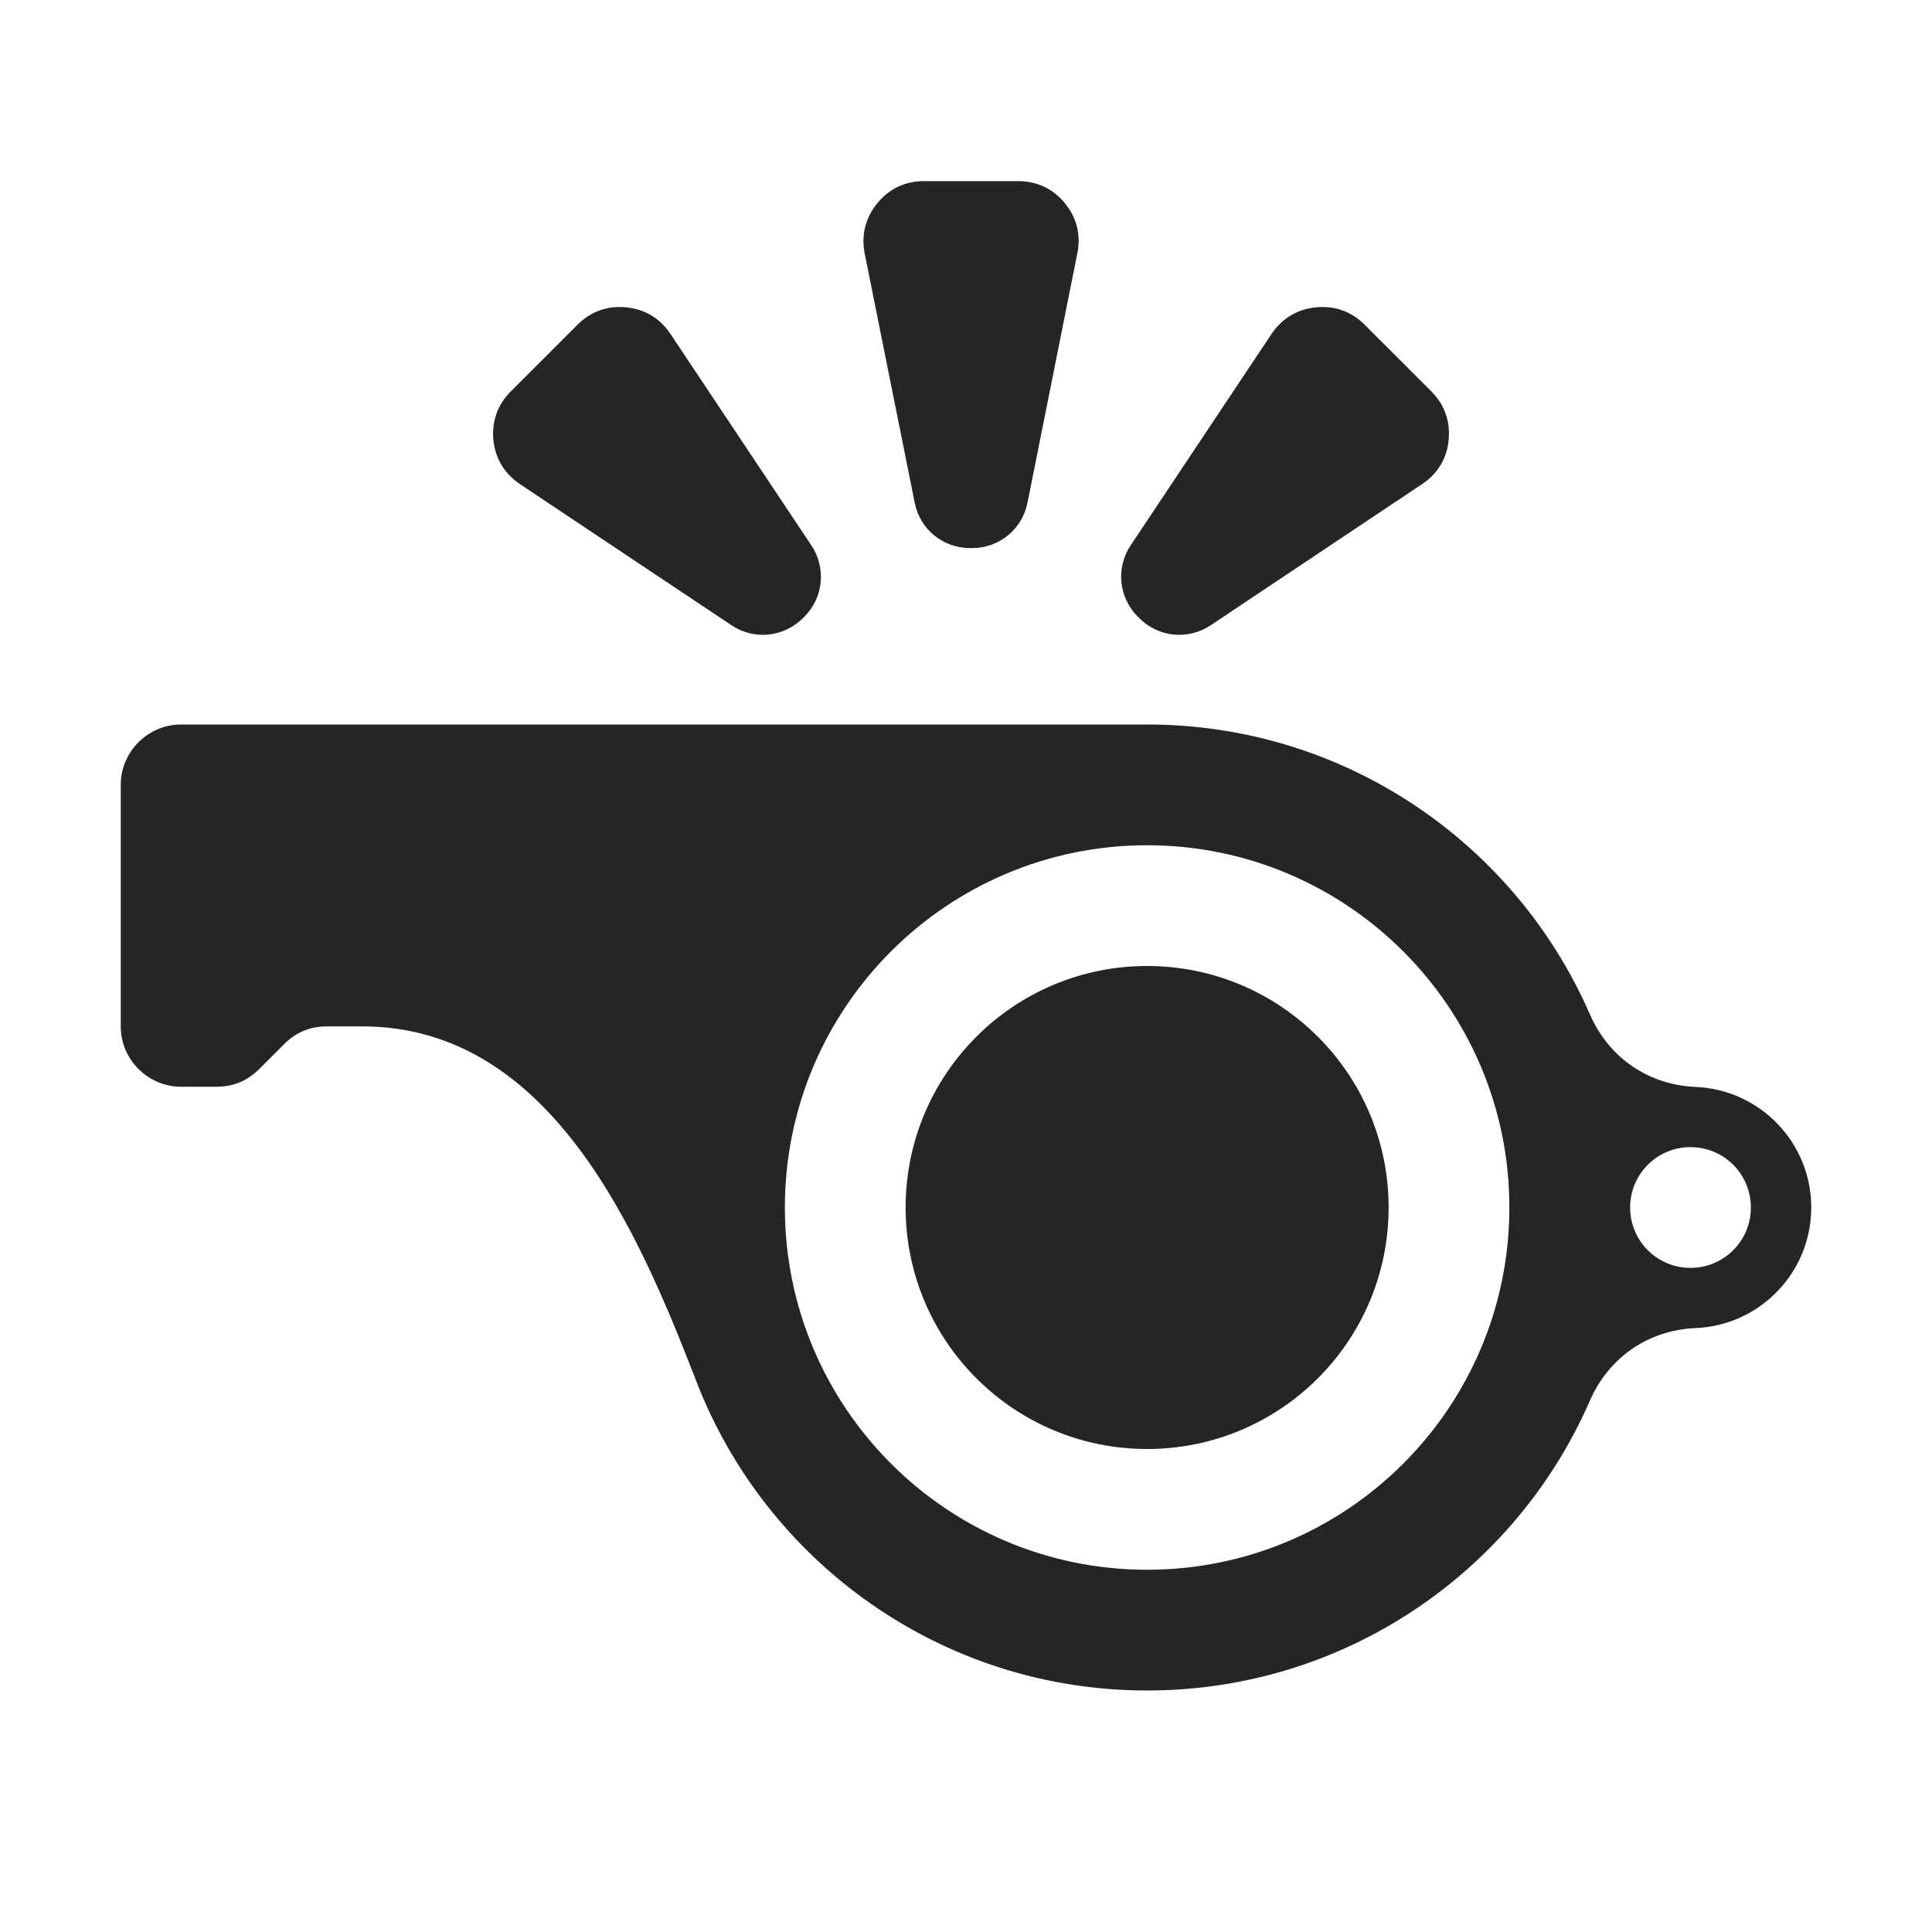 <?xml version="1.0" encoding="UTF-8"?>
<!DOCTYPE svg PUBLIC "-//W3C//DTD SVG 1.1//EN" "http://www.w3.org/Graphics/SVG/1.1/DTD/svg11.dtd">
<svg xmlns="http://www.w3.org/2000/svg" xml:space="preserve" width="1024px" height="1024px" shape-rendering="geometricPrecision" text-rendering="geometricPrecision" image-rendering="optimizeQuality" fill-rule="nonzero" clip-rule="evenodd" viewBox="0 0 10240 10240" xmlns:xlink="http://www.w3.org/1999/xlink">
	<title>whistle_noise icon</title>
	<desc>whistle_noise icon from the IconExperience.com O-Collection. Copyright by INCORS GmbH (www.incors.com).</desc>
	<path id="curve1" fill="#252525" d="M6080 3840l-5120 0c-176,0 -320,144 -320,320l0 1280c0,176 144,320 320,320l187 0c89,0 164,-31 227,-94l132 -132c63,-63 138,-94 227,-94l187 0c1000,0 1465,1090 1771,1882 370,958 1300,1638 2389,1638 1050,0 1953,-632 2347,-1537 101,-230 310,-373 560,-384 341,-14 613,-295 613,-639 0,-344 -272,-625 -613,-639 -250,-11 -459,-154 -560,-384 -394,-905 -1297,-1537 -2347,-1537zm2880 2240c177,0 320,143 320,320 0,177 -143,320 -320,320 -177,0 -320,-143 -320,-320 0,-177 143,-320 320,-320zm-2880 -1600c1060,0 1920,860 1920,1920 0,1060 -860,1920 -1920,1920 -1060,0 -1920,-860 -1920,-1920 0,-1060 860,-1920 1920,-1920zm0 640c-707,0 -1280,573 -1280,1280 0,707 573,1280 1280,1280 707,0 1280,-573 1280,-1280 0,-707 -573,-1280 -1280,-1280z"/>
	<path id="curve0" fill="#252525" d="M2708 2074l353 -353c70,-70 159,-102 257,-92 99,9 180,58 235,140l747 1121c80,120 65,277 -37,379l-7 7c-103,102 -259,118 -379,38l-1121 -748c-82,-55 -131,-136 -141,-234 -9,-99 22,-188 93,-258zm3285 816l747 -1121c56,-82 137,-131 235,-140 99,-10 188,22 258,92l353 353c70,70 102,159 92,258 -9,98 -58,179 -141,234l-1120 748c-121,80 -277,64 -379,-38l-7 -7c-102,-102 -118,-259 -38,-379zm-1145 -226l-265 -1321c-19,-98 4,-189 67,-266 63,-77 148,-117 247,-117l499 0c100,0 185,40 248,117 63,77 86,168 66,266l-264 1321c-28,141 -150,241 -294,241l-10 0c-145,0 -266,-100 -294,-241z"/>
</svg>
